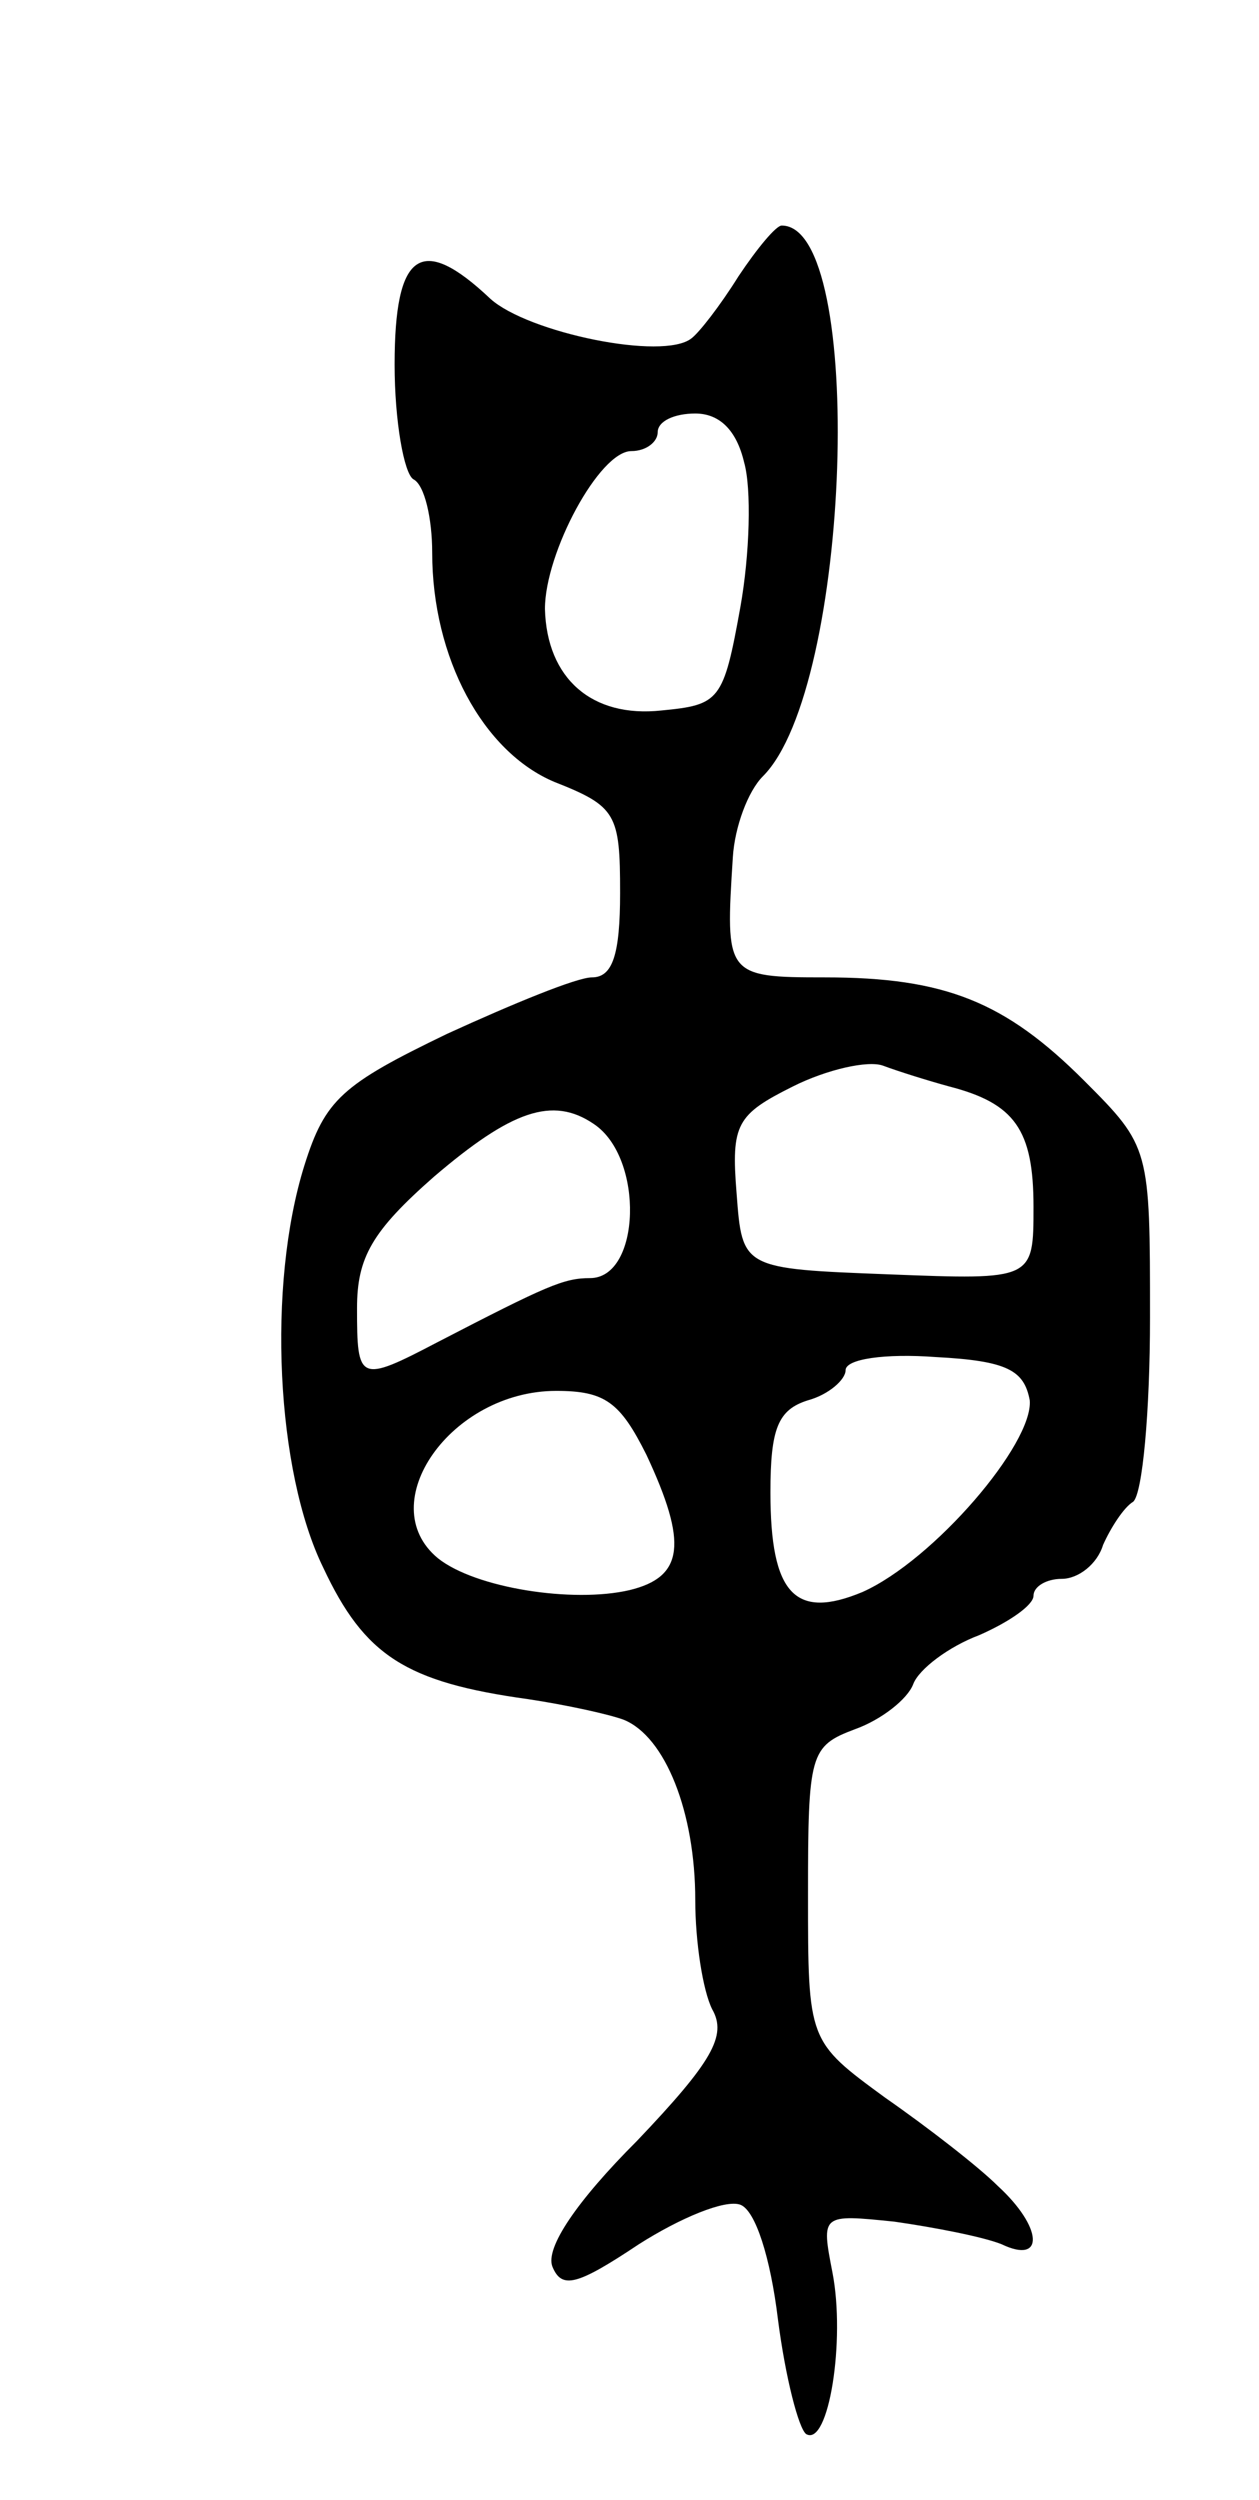 <svg version="1.0" xmlns="http://www.w3.org/2000/svg"
 width="67pt" height="133pt" viewBox="0 0 67 133"
 preserveAspectRatio="xMidYMid meet">
<g transform="translate(0,133) scale(0.1,-0.1)"
fill="#000000" stroke="none">
<path d="M393 1183 c-10 -16 -21 -30 -25 -33 -15 -12 -87 3 -107 21 -37 35
-51 25 -51 -35 0 -30 5 -58 10 -61 6 -3 10 -21 10 -39 0 -56 27 -106 65 -122
33 -13 35 -17 35 -59 0 -33 -4 -45 -15 -45 -8 0 -42 -14 -77 -30 -56 -27 -65
-35 -76 -70 -20 -64 -15 -163 10 -214 22 -47 44 -61 109 -70 20 -3 43 -8 51
-11 22 -9 38 -49 38 -96 0 -22 4 -48 9 -58 8 -14 0 -28 -40 -70 -32 -32 -49
-57 -45 -67 5 -12 13 -10 46 12 22 14 46 24 54 21 8 -3 16 -28 20 -61 4 -31
11 -58 15 -61 12 -7 21 50 14 86 -6 31 -6 31 33 27 21 -3 47 -8 57 -12 23 -11
22 9 -2 31 -10 10 -37 31 -60 47 -41 30 -41 30 -41 108 0 75 1 79 25 88 14 5
28 16 31 24 3 8 19 20 35 26 16 7 29 16 29 21 0 5 7 9 15 9 9 0 19 8 22 18 4
9 11 20 16 23 5 4 9 48 9 98 0 90 0 91 -35 126 -42 42 -74 55 -138 55 -53 0
-53 1 -49 64 1 16 8 35 16 43 47 47 55 293 10 293 -3 0 -13 -12 -23 -27z m3
-99 c4 -14 3 -49 -2 -77 -9 -50 -11 -52 -42 -55 -37 -4 -61 17 -62 54 0 30 29
84 46 84 8 0 14 5 14 10 0 6 9 10 20 10 13 0 22 -9 26 -26z m109 -332 c35 -9
45 -23 45 -64 0 -39 0 -39 -77 -36 -78 3 -78 3 -81 43 -3 37 0 42 30 57 18 9
40 14 48 11 8 -3 24 -8 35 -11z m-189 -20 c27 -18 25 -82 -2 -82 -14 0 -23 -4
-81 -34 -42 -22 -43 -21 -43 18 0 27 8 41 41 70 41 35 63 43 85 28z m232 -147
c2 -23 -51 -85 -89 -102 -36 -15 -49 -1 -49 53 0 34 4 44 20 49 11 3 20 11 20
16 0 6 21 9 48 7 38 -2 47 -7 50 -23z m-204 -29 c22 -47 20 -65 -9 -72 -30 -7
-82 1 -102 17 -35 29 7 89 63 89 26 0 34 -6 48 -34z"/>
</g>
</svg>
